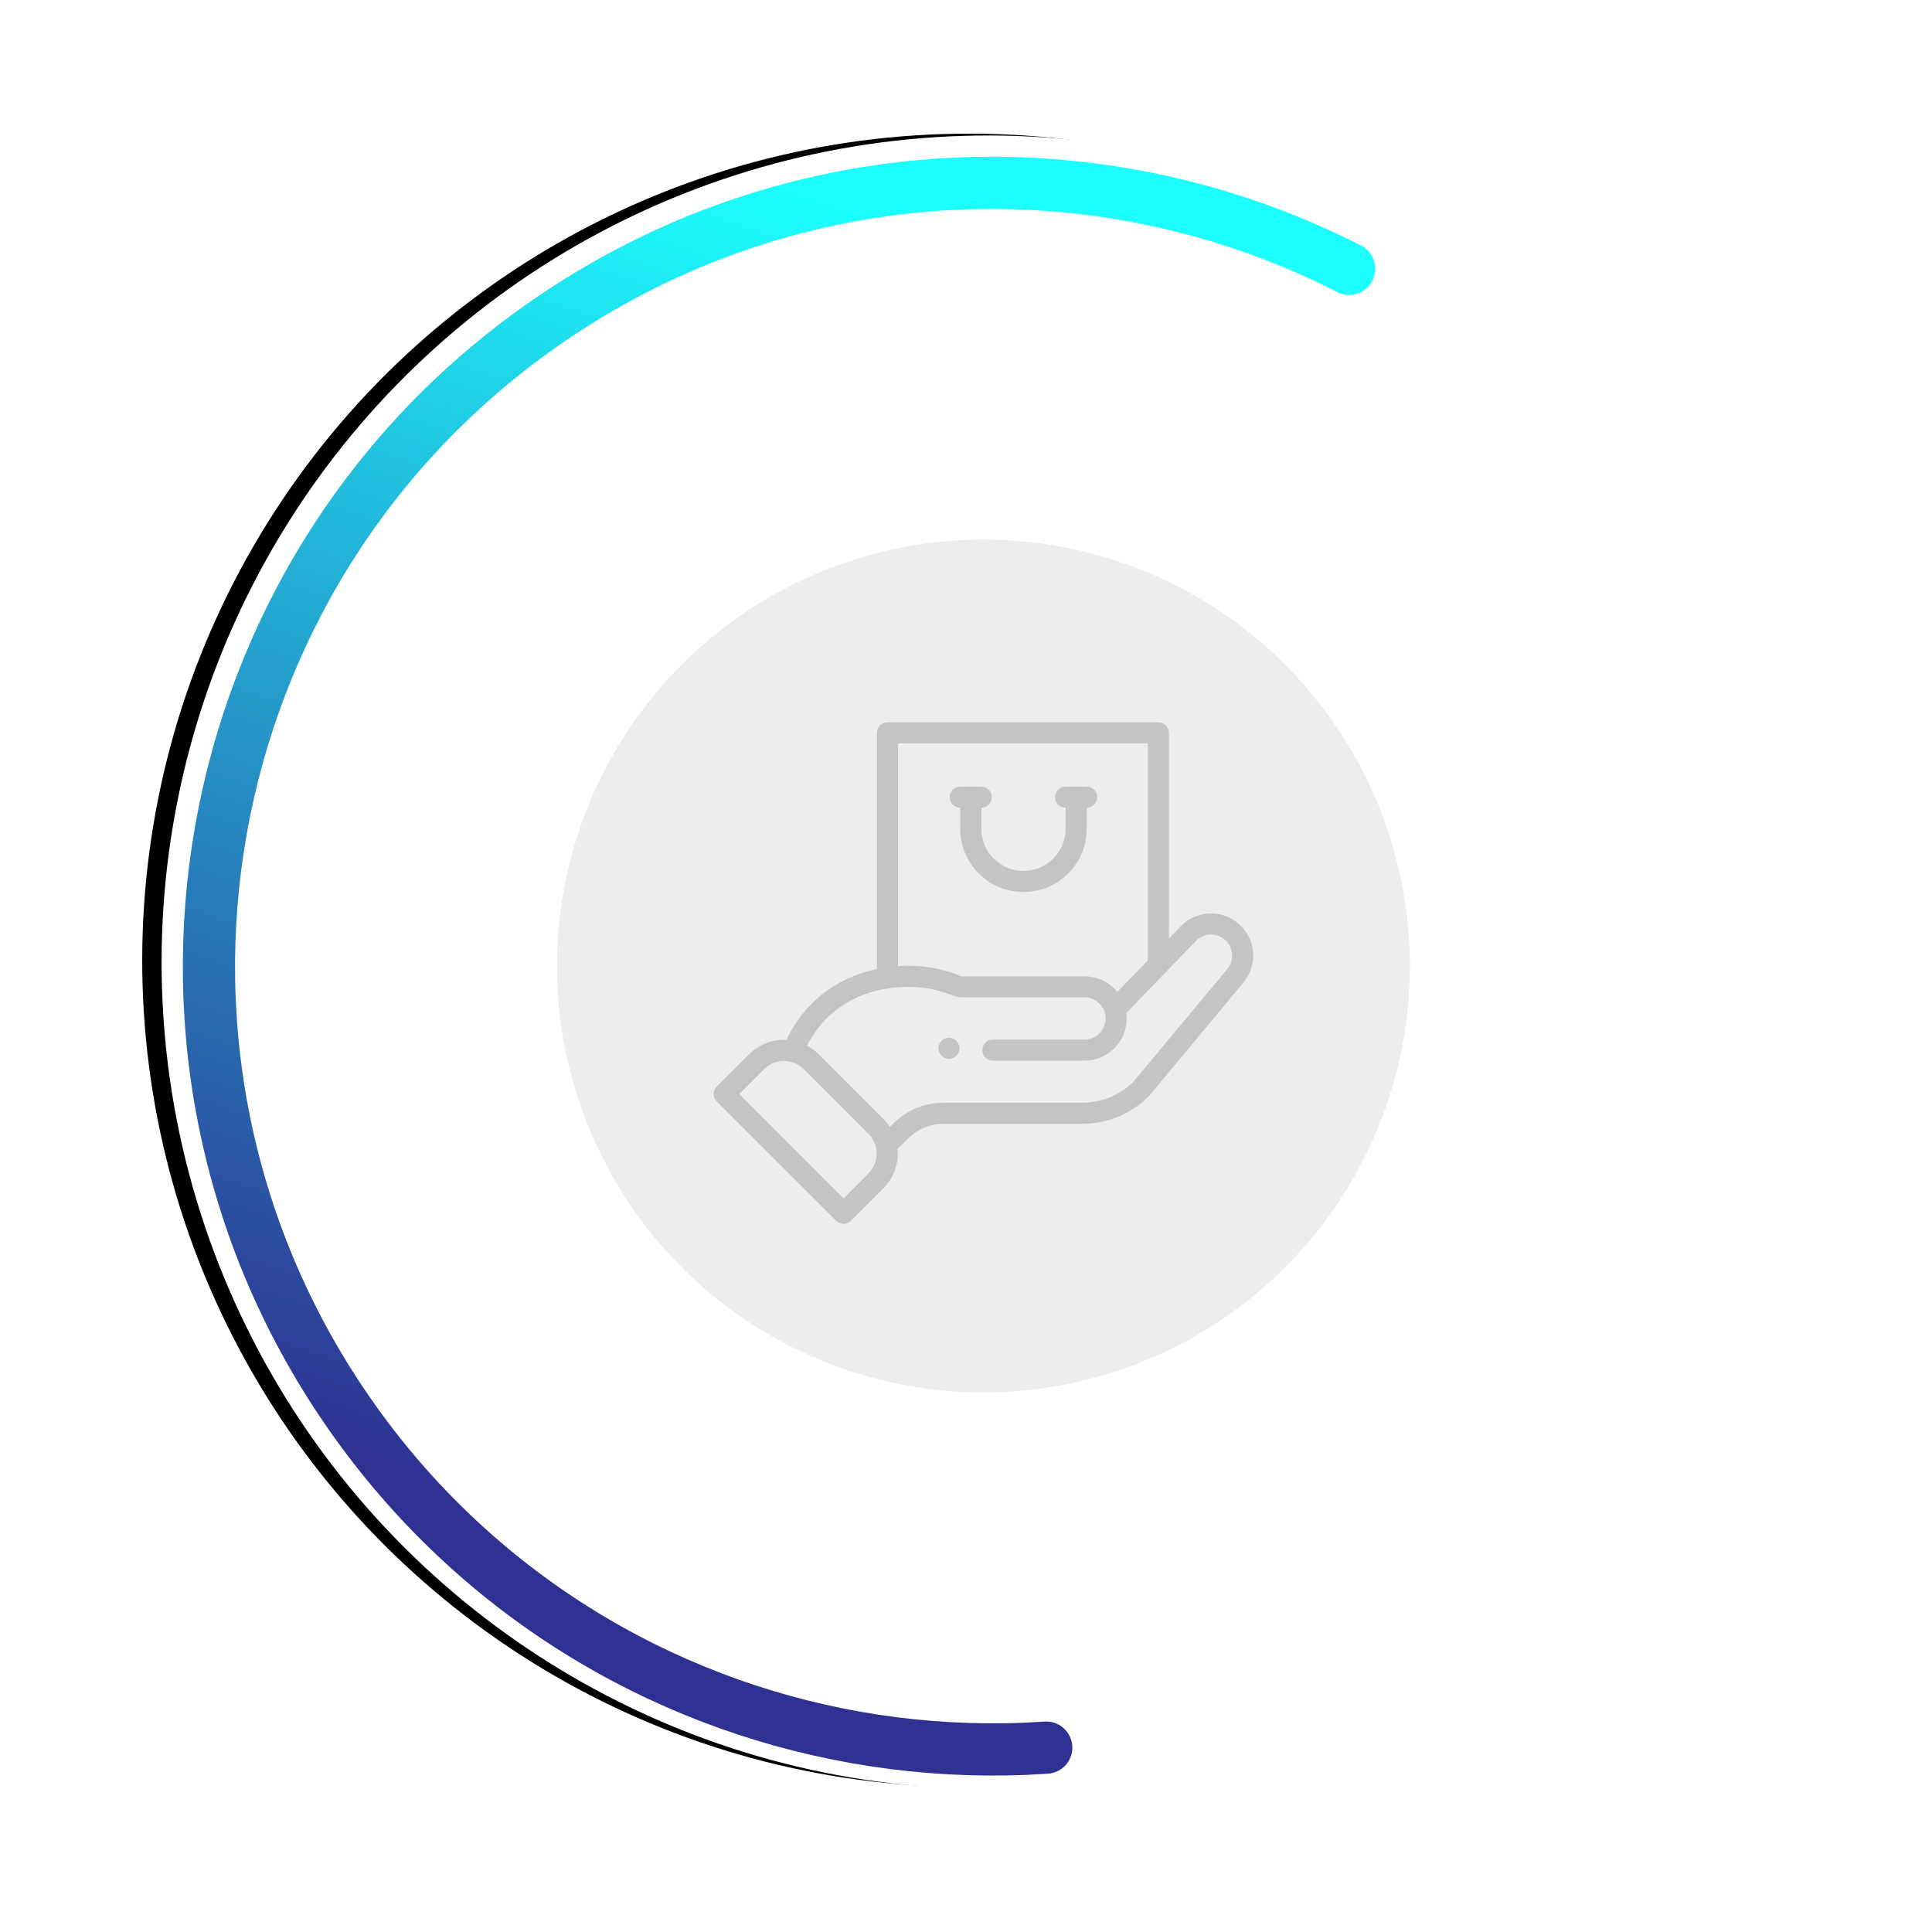 <?xml version="1.0" encoding="UTF-8"?>
<svg width="222px" height="222px" viewBox="0 0 222 222" version="1.1" xmlns="http://www.w3.org/2000/svg" xmlns:xlink="http://www.w3.org/1999/xlink">
    <!-- Generator: Sketch 53.2 (72643) - https://sketchapp.com -->
    <title>special-sales-chart</title>
    <desc>Created with Sketch.</desc>
    <defs>
        <circle id="path-1" cx="131.568" cy="131.568" r="95"></circle>
        <filter x="-12.1%" y="-13.7%" width="126.3%" height="126.3%" filterUnits="objectBoundingBox" id="filter-2">
            <feOffset dx="2" dy="-1" in="SourceAlpha" result="shadowOffsetOuter1"></feOffset>
            <feGaussianBlur stdDeviation="8" in="shadowOffsetOuter1" result="shadowBlurOuter1"></feGaussianBlur>
            <feColorMatrix values="0 0 0 0 0   0 0 0 0 0   0 0 0 0 0  0 0 0 0.149 0" type="matrix" in="shadowBlurOuter1"></feColorMatrix>
        </filter>
        <linearGradient x1="86.829%" y1="27.062%" x2="16.392%" y2="75.564%" id="linearGradient-3">
            <stop stop-color="#2E3192" offset="0%"></stop>
            <stop stop-color="#1BFFFF" offset="100%"></stop>
        </linearGradient>
    </defs>
    <g id="Page-1" stroke="none" stroke-width="1" fill="none" fill-rule="evenodd">
        <g id="1-Dashboard" transform="translate(-1006, -1201)">
            <g id="New-users-Copy-2" transform="translate(934, 1138)">
                <g id="special-sales-chart" transform="translate(54, 42)">
                    <g id="Oval-Copy-2" transform="translate(131.568, 131.568) rotate(212) translate(-131.568, -131.568) ">
                        <use fill="black" fill-opacity="1" filter="url(#filter-2)" xlink:href="#path-1"></use>
                        <use fill="#FFFFFF" fill-rule="evenodd" xlink:href="#path-1"></use>
                    </g>
                    <path d="M132.017,222.017 C181.723,222.017 222.017,181.723 222.017,132.017 C222.017,82.311 181.723,42.017 132.017,42.017 C82.311,42.017 42.017,82.311 42.017,132.017 C42.017,181.723 82.311,222.017 132.017,222.017 Z" id="Oval-Copy-6" stroke="url(#linearGradient-3)" stroke-width="6" stroke-linecap="round" stroke-dasharray="234,234" transform="translate(132.017, 132.017) rotate(145) translate(-132.017, -132.017) "></path>
                    <circle id="Oval" fill="#EDEDED" cx="131" cy="132" r="49"></circle>
                    <path d="M127.896,142.311 C127.423,142.783 126.656,142.783 126.183,142.311 C125.71,141.837 125.71,141.07 126.183,140.597 C126.656,140.125 127.423,140.125 127.896,140.597 C128.369,141.07 128.369,141.837 127.896,142.311 Z M128.337,113.809 C127.668,113.809 127.126,113.267 127.126,112.598 C127.126,111.929 127.668,111.387 128.337,111.387 L130.759,111.387 C131.428,111.387 131.97,111.929 131.97,112.598 C131.97,113.267 131.428,113.809 130.759,113.809 L130.759,116.231 C130.759,118.907 132.928,121.075 135.603,121.075 C138.274,121.075 140.447,118.902 140.447,116.231 L140.447,113.809 C139.778,113.809 139.236,113.267 139.236,112.598 C139.236,111.929 139.778,111.387 140.447,111.387 L142.869,111.387 C143.537,111.387 144.08,111.929 144.08,112.598 C144.08,113.267 143.537,113.809 142.869,113.809 L142.869,116.231 C142.869,120.237 139.609,123.497 135.603,123.497 C131.588,123.497 128.337,120.245 128.337,116.231 L128.337,113.809 Z M114.073,161.27 L100.355,147.571 C100.128,147.343 100,147.035 100,146.713 C100,146.391 100.129,146.082 100.357,145.855 L104.094,142.136 C105.237,140.992 106.778,140.411 108.358,140.493 C110.361,136.237 114.08,133.326 118.77,132.342 L118.77,105.211 C118.77,104.542 119.313,104 119.981,104 L151.103,104 C151.772,104 152.314,104.542 152.314,105.211 L152.314,128.856 L153.486,127.644 C155.215,125.638 158.255,125.392 160.283,127.102 C162.324,128.828 162.582,131.89 160.859,133.93 L150.01,146.957 C149.983,146.989 149.955,147.02 149.925,147.049 C147.879,149.041 145.18,150.138 142.324,150.138 L126.38,150.138 C124.913,150.138 123.522,150.7 122.463,151.72 L121.13,153.007 C121.298,154.683 120.715,156.341 119.504,157.551 L115.785,161.27 C115.549,161.506 115.239,161.624 114.929,161.624 C114.619,161.624 114.31,161.506 114.073,161.27 Z M149.893,106.422 L121.192,106.422 L121.192,132.015 C121.594,131.988 121.998,131.974 122.403,131.974 C124.456,131.974 126.453,132.363 128.34,133.133 C128.424,133.167 128.509,133.185 128.586,133.185 L142.626,133.185 C144.111,133.185 145.486,133.875 146.388,134.983 L149.893,131.36 L149.893,106.422 Z M120.155,134.555 C115.885,135.175 112.581,137.501 110.731,141.15 C111.218,141.411 111.669,141.741 112.066,142.138 L119.504,149.576 C119.785,149.857 120.034,150.164 120.248,150.492 L120.782,149.977 C122.294,148.519 124.282,147.716 126.38,147.716 L142.324,147.716 C144.525,147.716 146.606,146.879 148.191,145.357 L159.003,132.373 C159.87,131.347 159.741,129.816 158.721,128.953 C157.702,128.094 156.17,128.223 155.307,129.242 C155.29,129.262 155.271,129.282 155.253,129.301 C154.999,129.564 147.68,137.134 147.427,137.393 C147.455,137.603 147.47,137.815 147.47,138.029 C147.47,140.699 145.298,142.873 142.626,142.873 L132.091,142.873 C131.422,142.873 130.88,142.33 130.88,141.662 C130.88,140.993 131.422,140.451 132.091,140.451 L142.626,140.451 C143.962,140.451 145.048,139.364 145.048,138.029 C145.048,136.678 143.94,135.607 142.626,135.607 L128.586,135.607 C128.197,135.607 127.808,135.529 127.43,135.377 C125.054,134.409 122.604,134.201 120.155,134.555 Z M105.805,143.851 L102.926,146.715 L114.928,158.701 L117.792,155.838 C119.061,154.57 119.039,152.534 117.792,151.289 L110.354,143.851 C109.111,142.608 107.077,142.576 105.805,143.851 Z" id="Combined-Shape" fill="#C4C4C4" fill-rule="nonzero"></path>
                </g>
            </g>
        </g>
    </g>
</svg>